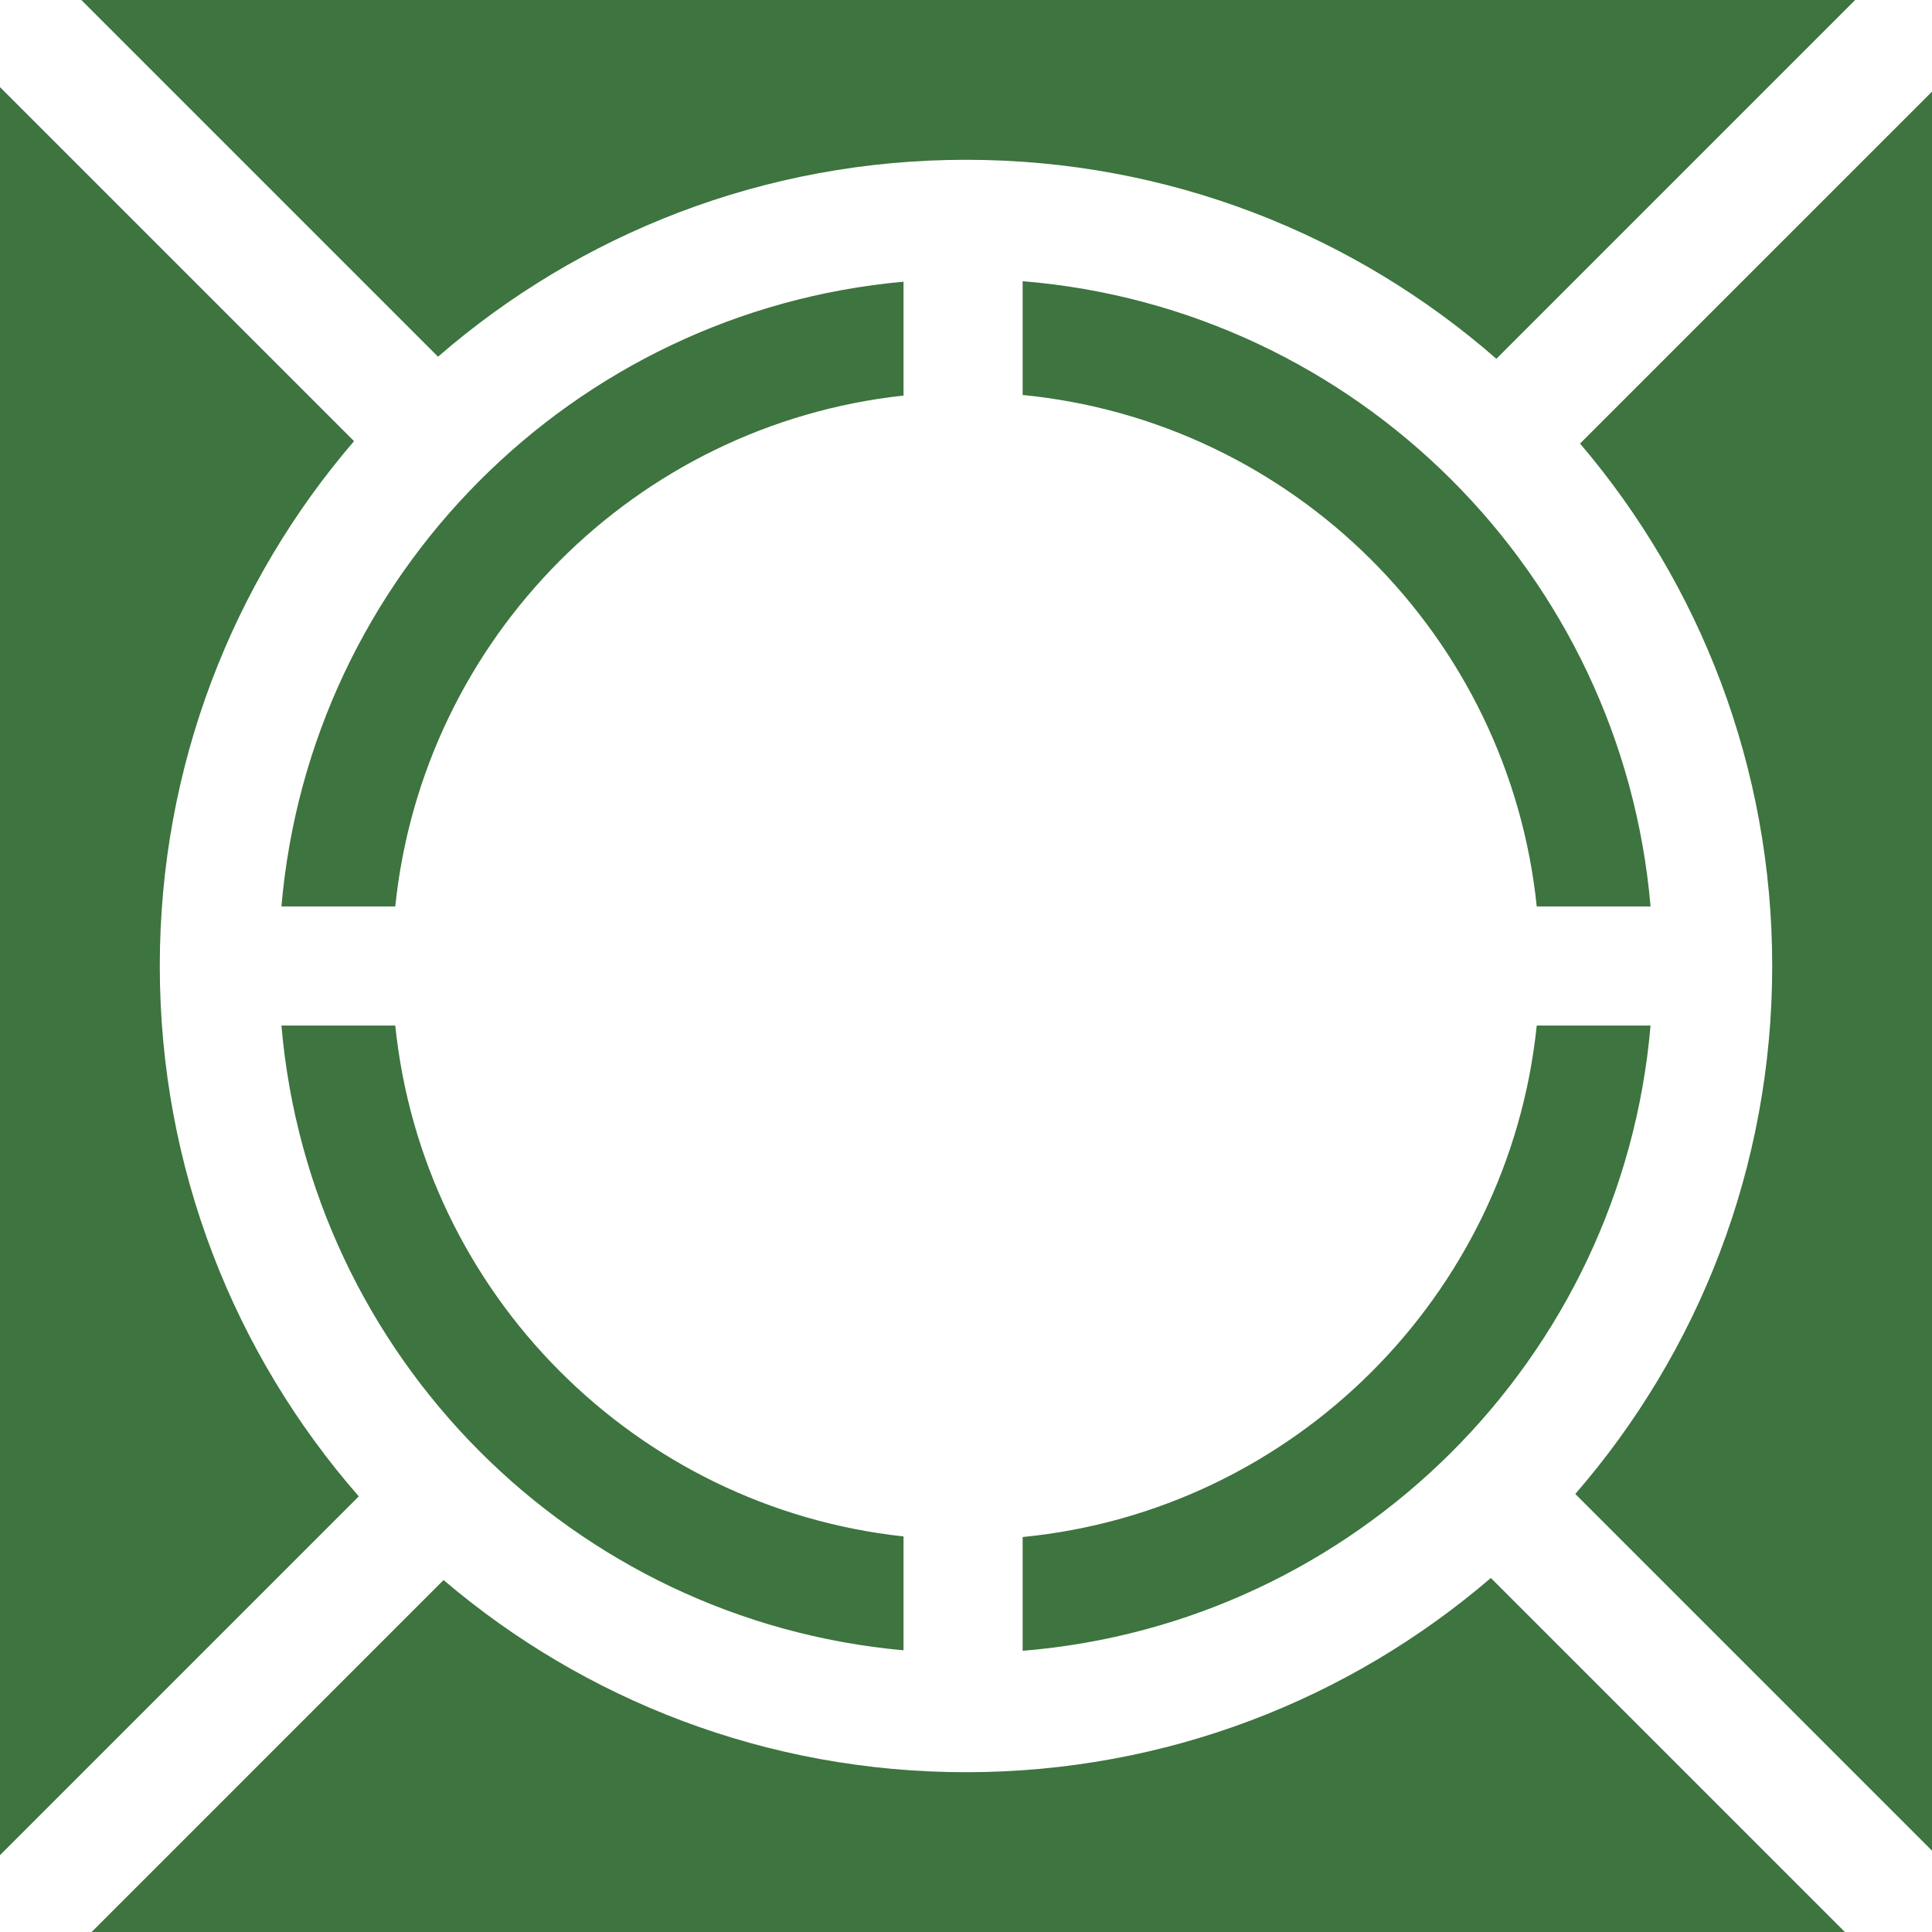 <svg width="665" height="665" viewBox="0 0 665 665" fill="none" xmlns="http://www.w3.org/2000/svg">
<path fill-rule="evenodd" clip-rule="evenodd" d="M513.156 543.147L635.009 665H31.536L152.676 543.859C201.11 585.106 263.898 610 332.5 610C401.496 610 464.611 584.82 513.156 543.147ZM610 332.5C610 402.006 584.446 465.543 542.221 514.23L665 637.009V31.536L543.859 152.676C585.106 201.11 610 263.898 610 332.5ZM27.991 0L150.77 122.779C199.457 80.554 262.994 55 332.5 55C402.399 55 466.262 80.844 515.055 123.498L638.553 0H27.991ZM121.852 151.844L0 29.991V638.553L123.498 515.055C80.844 466.262 55 402.399 55 332.5C55 263.504 80.18 200.389 121.852 151.844ZM96.876 312C106.658 198.073 197.208 107.219 311 96.965V136.157C218.766 146.143 145.577 219.629 136.051 312H96.876ZM136.051 353C145.577 445.372 218.766 518.859 311 528.844V568.036C197.208 557.782 106.658 466.928 96.876 353H136.051ZM352 529.05V568.208C466.729 558.845 558.285 467.594 568.124 353H528.949C519.354 446.038 445.174 519.918 352 529.05ZM352 96.793V135.951C445.174 145.083 519.354 218.963 528.949 312H568.124C558.285 197.407 466.729 106.156 352 96.793Z" fill="#3D743F"/>
</svg>
